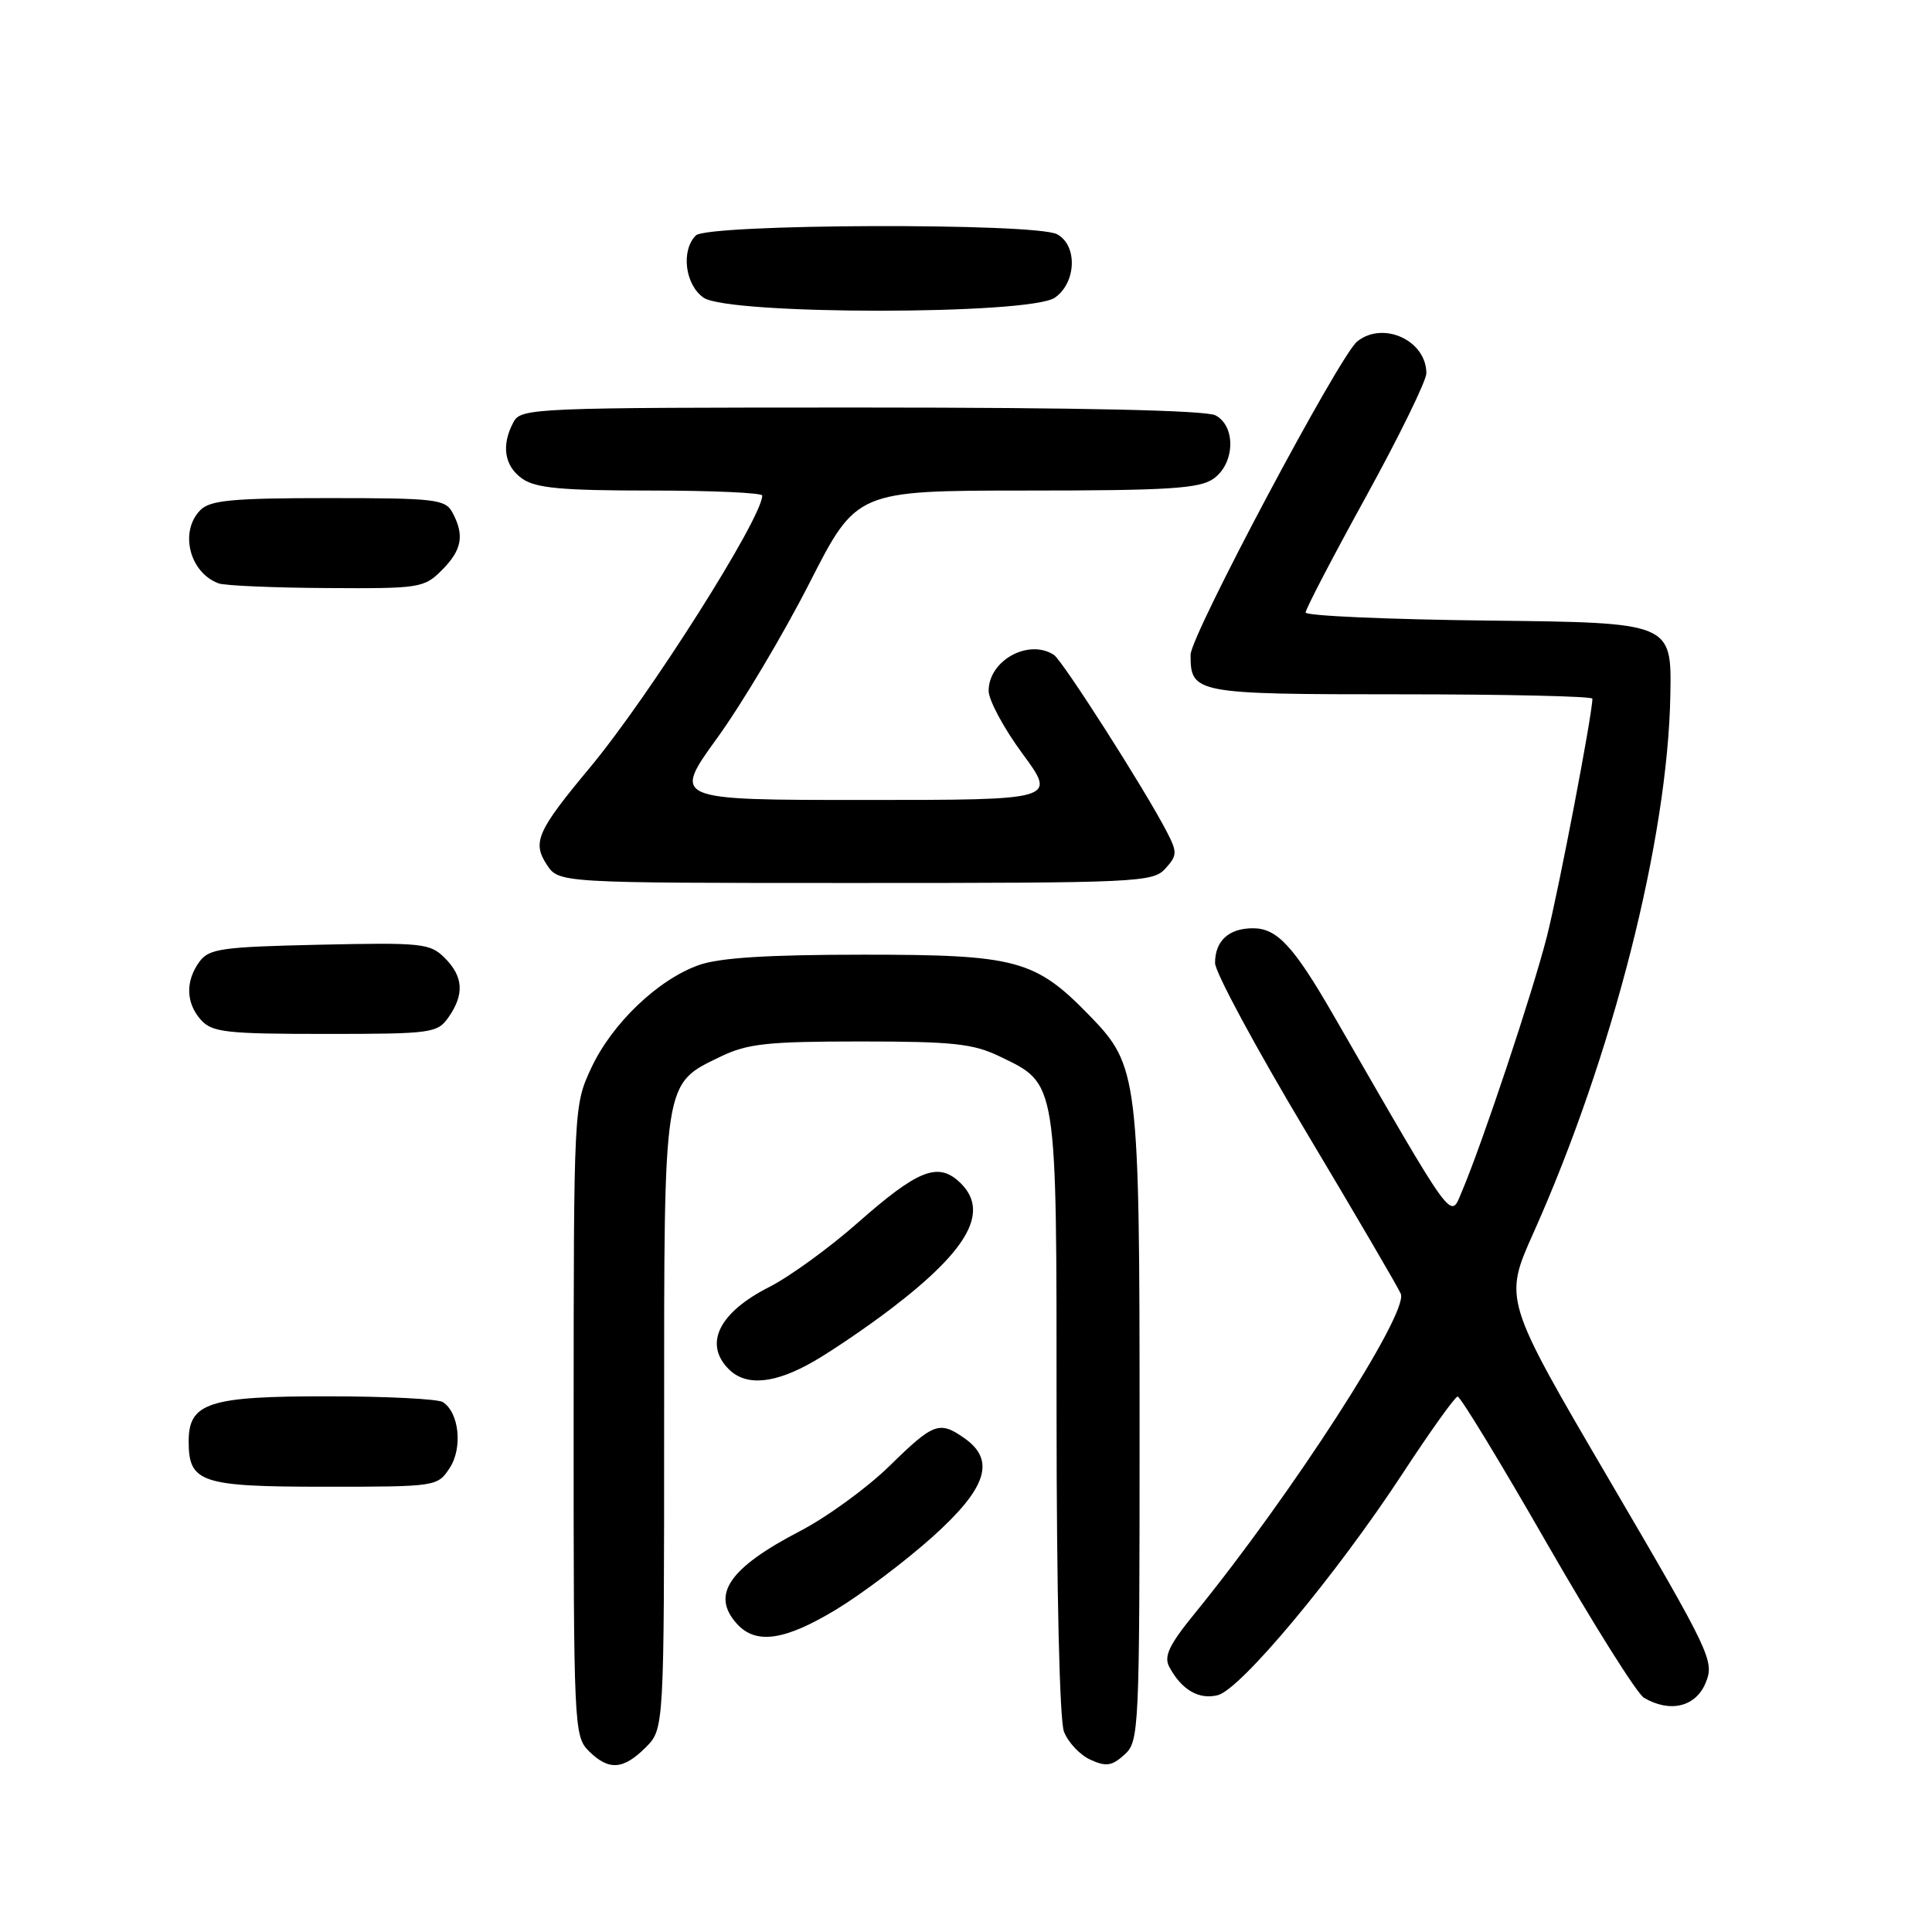 <?xml version="1.0" encoding="UTF-8" standalone="no"?>
<!DOCTYPE svg PUBLIC "-//W3C//DTD SVG 1.1//EN" "http://www.w3.org/Graphics/SVG/1.1/DTD/svg11.dtd" >
<svg xmlns="http://www.w3.org/2000/svg" xmlns:xlink="http://www.w3.org/1999/xlink" version="1.1" viewBox="0 0 256 256">
 <g >
 <path fill="currentColor"
d=" M 85.55 231.55 C 88.00 229.09 88.00 229.09 88.00 188.45 C 88.00 142.65 87.83 143.71 95.54 139.98 C 99.04 138.29 101.73 138.00 114.00 138.00 C 126.27 138.00 128.96 138.29 132.46 139.98 C 140.15 143.70 140.00 142.78 140.00 187.34 C 140.00 210.73 140.40 227.92 140.98 229.45 C 141.52 230.86 143.09 232.54 144.48 233.17 C 146.56 234.12 147.33 234.01 149.00 232.50 C 150.94 230.74 151.00 229.45 151.00 189.02 C 151.00 142.56 150.84 141.23 144.38 134.58 C 137.18 127.17 134.71 126.50 114.50 126.50 C 101.81 126.50 95.36 126.90 92.62 127.87 C 87.19 129.79 81.11 135.60 78.35 141.50 C 76.03 146.49 76.02 146.62 76.01 188.25 C 76.00 228.67 76.06 230.06 78.00 232.00 C 80.64 234.64 82.57 234.52 85.55 231.55 Z  M 226.00 223.00 C 227.20 220.11 226.74 219.15 213.24 196.10 C 199.24 172.19 199.24 172.19 203.20 163.34 C 213.68 139.91 221.00 111.15 221.33 92.07 C 221.50 82.50 221.50 82.50 197.25 82.23 C 183.91 82.08 173.00 81.60 173.00 81.16 C 173.00 80.71 176.60 73.80 181.00 65.81 C 185.40 57.81 189.00 50.45 189.00 49.46 C 189.00 45.11 183.27 42.48 179.83 45.25 C 177.47 47.16 157.77 84.19 157.76 86.75 C 157.74 91.89 158.31 92.00 185.62 92.00 C 199.58 92.00 211.00 92.26 211.00 92.58 C 211.00 94.63 206.56 117.82 204.98 124.06 C 203.07 131.56 196.46 151.38 193.71 157.88 C 192.13 161.60 192.96 162.74 176.68 134.50 C 171.41 125.36 169.22 123.00 166.03 123.00 C 162.82 123.00 161.00 124.67 161.00 127.60 C 161.00 128.82 166.43 138.88 173.06 149.97 C 179.69 161.07 185.34 170.73 185.62 171.45 C 186.62 174.05 171.14 198.04 158.30 213.80 C 154.90 217.97 154.19 219.48 154.94 220.88 C 156.56 223.91 158.86 225.25 161.36 224.62 C 164.39 223.86 177.04 208.70 185.82 195.30 C 189.49 189.69 192.79 185.08 193.14 185.05 C 193.49 185.02 198.82 193.77 204.97 204.50 C 211.13 215.22 216.92 224.43 217.84 224.97 C 221.30 226.99 224.69 226.17 226.00 223.00 Z  M 110.83 213.25 C 114.23 211.19 119.94 206.88 123.51 203.69 C 130.77 197.19 131.97 193.49 127.78 190.56 C 124.47 188.24 123.70 188.53 117.86 194.25 C 114.91 197.14 109.58 201.02 106.00 202.88 C 96.57 207.79 94.17 211.32 97.65 215.17 C 100.17 217.95 104.00 217.39 110.83 213.25 Z  M 59.59 194.51 C 61.33 191.85 60.84 187.15 58.67 185.78 C 58.03 185.37 51.19 185.02 43.47 185.02 C 27.67 185.00 25.00 185.86 25.00 190.99 C 25.00 196.46 26.61 197.00 43.05 197.00 C 57.83 197.00 57.97 196.98 59.59 194.51 Z  M 107.91 180.34 C 110.44 178.87 115.04 175.73 118.14 173.36 C 128.55 165.41 131.23 160.33 127.04 156.54 C 124.21 153.98 121.53 155.08 113.66 162.02 C 109.90 165.34 104.62 169.17 101.94 170.53 C 95.26 173.91 93.21 178.07 96.57 181.43 C 98.87 183.73 102.71 183.36 107.91 180.34 Z  M 59.44 134.78 C 61.55 131.76 61.40 129.40 58.93 126.93 C 56.99 124.99 55.92 124.88 42.34 125.18 C 29.35 125.47 27.69 125.70 26.42 127.44 C 24.54 130.02 24.63 132.93 26.65 135.17 C 28.12 136.79 30.04 137.00 43.10 137.00 C 57.25 137.00 57.95 136.90 59.44 134.78 Z  M 154.42 115.09 C 156.00 113.34 156.01 112.93 154.60 110.20 C 151.74 104.66 140.78 87.50 139.64 86.77 C 136.28 84.60 131.00 87.52 131.00 91.54 C 131.00 92.77 133.02 96.53 135.50 99.89 C 140.00 106.00 140.00 106.00 114.54 106.00 C 89.09 106.00 89.09 106.00 95.06 97.75 C 98.34 93.21 103.83 83.99 107.26 77.25 C 113.50 65.01 113.50 65.01 136.03 65.00 C 154.79 65.00 158.93 64.74 160.78 63.44 C 163.63 61.45 163.80 56.50 161.07 55.04 C 159.81 54.37 143.23 54.00 114.10 54.00 C 70.60 54.00 69.04 54.07 68.04 55.93 C 66.39 59.01 66.82 61.76 69.22 63.44 C 70.99 64.68 74.47 65.00 86.22 65.00 C 94.35 65.00 101.00 65.30 101.00 65.66 C 101.00 68.63 86.04 92.24 78.19 101.68 C 71.16 110.12 70.51 111.60 72.45 114.57 C 74.05 117.00 74.05 117.00 113.37 117.00 C 150.80 117.00 152.77 116.91 154.42 115.09 Z  M 58.55 75.55 C 61.21 72.88 61.57 70.94 59.96 67.93 C 59.01 66.15 57.73 66.00 43.54 66.00 C 30.88 66.00 27.86 66.28 26.57 67.57 C 23.73 70.41 25.10 75.91 29.00 77.31 C 29.82 77.60 36.26 77.88 43.30 77.92 C 55.60 78.00 56.19 77.91 58.55 75.55 Z  M 139.78 39.44 C 142.63 37.45 142.80 32.50 140.07 31.04 C 137.19 29.50 93.75 29.65 92.20 31.20 C 90.21 33.19 90.77 37.73 93.22 39.44 C 96.51 41.75 136.49 41.75 139.78 39.44 Z "/>
</g>
</svg>